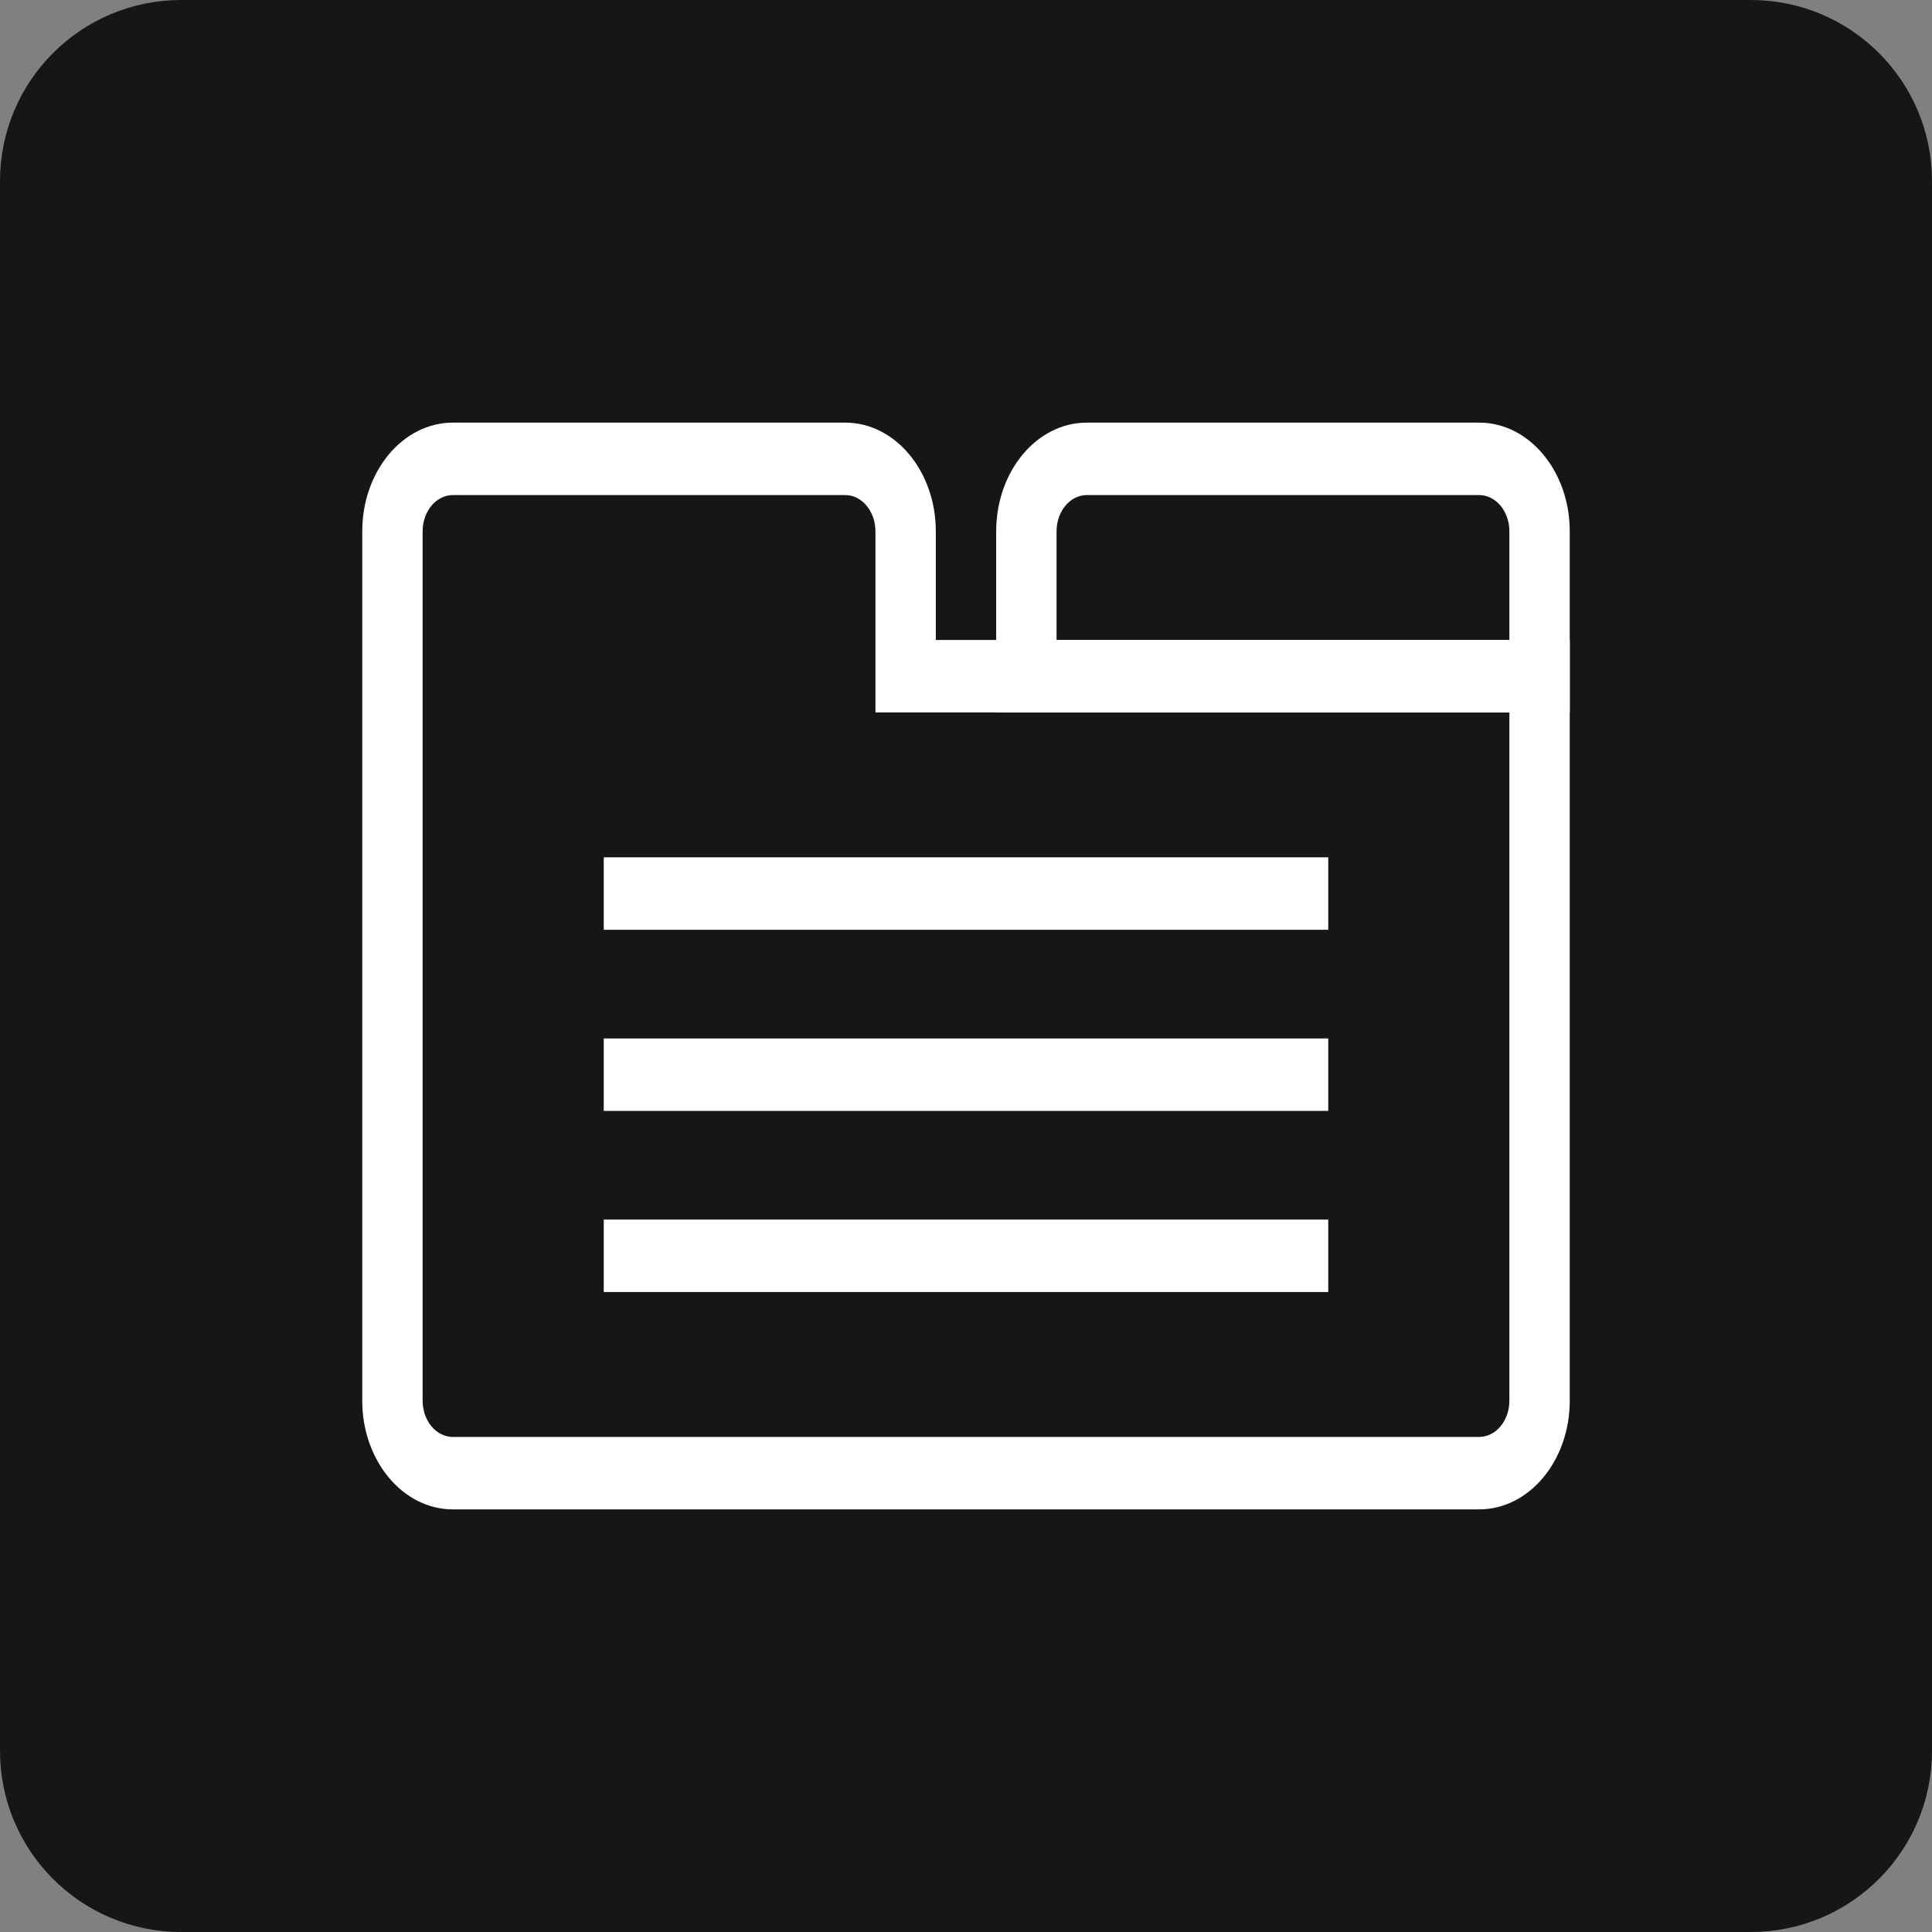 <svg width="32" height="32" viewBox="0 0 32 32" fill="none" xmlns="http://www.w3.org/2000/svg">
<rect x="0" y="0" width="32" height="32" fill="#808080" stroke="none"/>
<path d="M3 0.5H29C30.381 0.5 31.5 1.619 31.5 3V29C31.5 30.381 30.381 31.5 29 31.5H3C1.619 31.5 0.5 30.381 0.5 29V3C0.5 1.619 1.619 0.5 3 0.5Z" fill="#161616" stroke="#161616"/>
<path fill-rule="evenodd" clip-rule="evenodd" d="M15.5 10.6V8.8C15.5 7.806 14.828 7 14 7H7.5C6.672 7 6 7.806 6 8.8V23.2C6 24.194 6.672 25 7.5 25H24.5C25.328 25 26 24.194 26 23.2V10.6H15.5ZM25 11.8H14.5V8.8C14.5 8.469 14.276 8.2 14 8.2H7.5C7.224 8.2 7 8.469 7 8.8V23.2C7 23.531 7.224 23.8 7.5 23.8H24.5C24.776 23.8 25 23.531 25 23.2V11.8Z" fill="white"/>
<path fill-rule="evenodd" clip-rule="evenodd" d="M24.5 8.2H18C17.724 8.2 17.5 8.469 17.5 8.8V10.6H25V8.8C25 8.469 24.776 8.2 24.5 8.2ZM18 7C17.172 7 16.5 7.806 16.5 8.8V11.8H26V8.8C26 7.806 25.328 7 24.5 7H18Z" fill="white"/>
<path fill-rule="evenodd" clip-rule="evenodd" d="M22 15.4H10V14.2H22V15.4Z" fill="white"/>
<path fill-rule="evenodd" clip-rule="evenodd" d="M22 18.4H10V17.2H22V18.4Z" fill="white"/>
<path fill-rule="evenodd" clip-rule="evenodd" d="M22 21.4H10V20.2H22V21.4Z" fill="white"/>
</svg>
